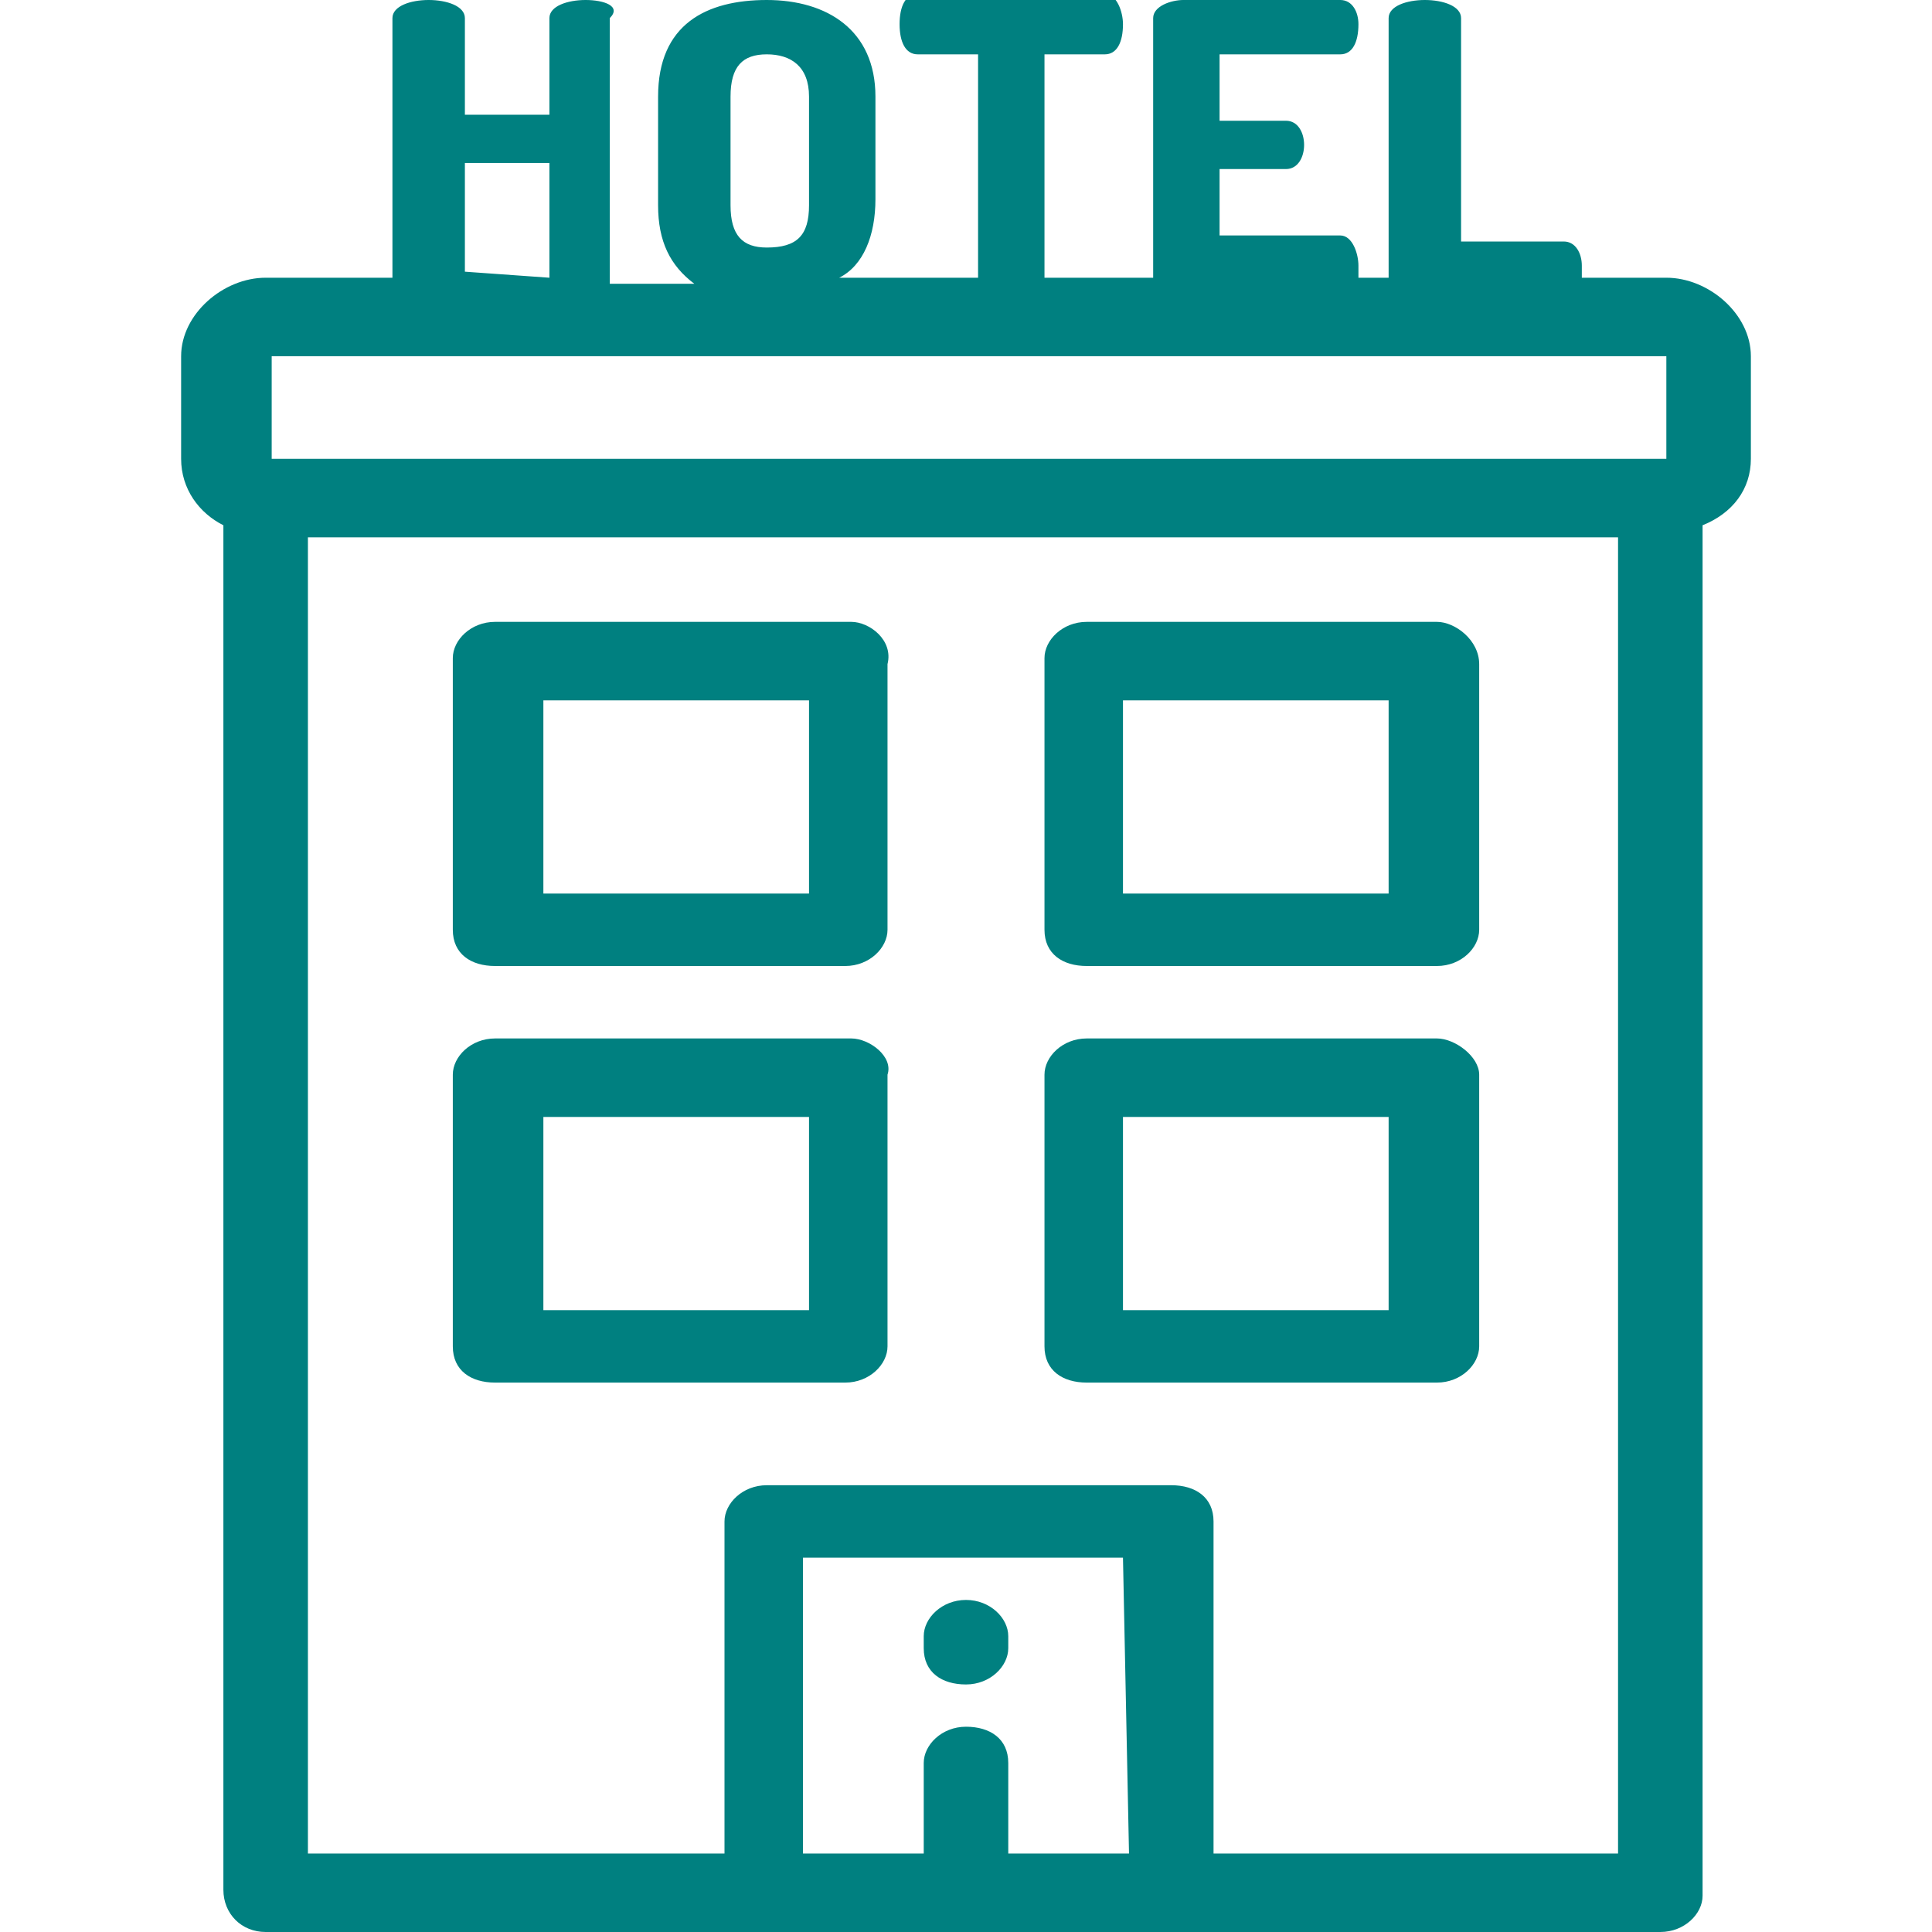 <?xml version="1.0" encoding="utf-8"?>
<!-- Generator: Adobe Illustrator 19.0.0, SVG Export Plug-In . SVG Version: 6.00 Build 0)  -->
<svg version="1.1" id="Layer_1" xmlns="http://www.w3.org/2000/svg" xmlns:xlink="http://www.w3.org/1999/xlink" x="0px" y="0px"
	 viewBox="0 0 32 32" style="enable-background:new 0 0 32 32;" xml:space="preserve">
<style type="text/css">
	.st0{fill:#008080;}
</style>
<g id="XMLID_25_">
	<g id="XMLID_26_">
		<path id="XMLID_27_" class="st0" d="M27.6,4.6h-1.4c0-0.1,0-0.1,0-0.2c0-0.2-0.1-0.4-0.3-0.4h-1.7V0.3c0-0.2-0.3-0.3-0.6-0.3
			s-0.6,0.1-0.6,0.3v4.2c0,0,0,0.1,0,0.1h-0.5c0-0.1,0-0.1,0-0.2c0-0.2-0.1-0.5-0.3-0.5h-2V2.8h1.1c0.2,0,0.3-0.2,0.3-0.4
			c0-0.2-0.1-0.4-0.3-0.4h-1.1V0.9h2c0.2,0,0.3-0.2,0.3-0.5c0-0.2-0.1-0.4-0.3-0.4h-2.6c-0.2,0-0.5,0.1-0.5,0.3v4.2c0,0,0,0.1,0,0.1
			h-1.8c0,0,0-0.1,0-0.1V0.9h1c0.2,0,0.3-0.2,0.3-0.5c0-0.2-0.1-0.5-0.3-0.5h-3.1c-0.2,0-0.3,0.2-0.3,0.5c0,0.3,0.1,0.5,0.3,0.5h1
			v3.6c0,0,0,0.1,0,0.1h-2.3c0.4-0.2,0.6-0.7,0.6-1.3V1.6c0-1.1-0.8-1.6-1.8-1.6c-1,0-1.8,0.4-1.8,1.6v1.8c0,0.6,0.2,1,0.6,1.3h-1.4
			c0,0,0-0.1,0-0.1V0.3C10.3,0.1,10,0,9.7,0C9.4,0,9.1,0.1,9.1,0.3v1.6H7.7V0.3C7.7,0.1,7.4,0,7.1,0C6.8,0,6.5,0.1,6.5,0.3v4.2
			c0,0,0,0.1,0,0.1H4.4C3.7,4.6,3,5.2,3,5.9v1.7c0,0.5,0.3,0.9,0.7,1.1v22.6C3.7,31.7,4,32,4.4,32h23.1c0.4,0,0.7-0.3,0.7-0.6V8.7
			C28.7,8.5,29,8.1,29,7.6V5.9C29,5.2,28.3,4.6,27.6,4.6z M12.1,1.6c0-0.5,0.2-0.7,0.6-0.7c0.4,0,0.7,0.2,0.7,0.7v1.8
			c0,0.5-0.2,0.7-0.7,0.7c-0.4,0-0.6-0.2-0.6-0.7V1.6z M7.7,4.5V2.7h1.4v1.8c0,0,0,0.1,0,0.1L7.7,4.5C7.7,4.6,7.7,4.5,7.7,4.5z
			 M18.7,30.7h-2v-1.5c0-0.4-0.3-0.6-0.7-0.6c-0.4,0-0.7,0.3-0.7,0.6v1.5h-2v-4.9h5.3L18.7,30.7L18.7,30.7z M26.9,30.7h-6.8v-5.5
			c0-0.4-0.3-0.6-0.7-0.6h-6.7c-0.4,0-0.7,0.3-0.7,0.6v5.5H5.1V8.9h21.7V30.7z M27.6,7.6C27.6,7.6,27.6,7.6,27.6,7.6l-23.1,0
			c0,0,0,0,0,0V5.9c0,0,0,0,0,0h23.1c0,0,0,0,0,0V7.6z"/>
	</g>
</g>
<g id="XMLID_20_">
	<g id="XMLID_21_">
		<path id="XMLID_22_" class="st0" d="M14.1,10.3H8.2c-0.4,0-0.7,0.3-0.7,0.6v4.5c0,0.4,0.3,0.6,0.7,0.6h5.8c0.4,0,0.7-0.3,0.7-0.6
			V11C14.8,10.6,14.4,10.3,14.1,10.3z M13.4,14.8H9v-3.2h4.4V14.8z"/>
	</g>
</g>
<g id="XMLID_15_">
	<g id="XMLID_16_">
		<path id="XMLID_17_" class="st0" d="M23.8,10.3h-5.8c-0.4,0-0.7,0.3-0.7,0.6v4.5c0,0.4,0.3,0.6,0.7,0.6h5.8c0.4,0,0.7-0.3,0.7-0.6
			V11C24.5,10.6,24.1,10.3,23.8,10.3z M23,14.8h-4.4v-3.2H23V14.8z"/>
	</g>
</g>
<g id="XMLID_10_">
	<g id="XMLID_11_">
		<path id="XMLID_12_" class="st0" d="M14.1,17.2H8.2c-0.4,0-0.7,0.3-0.7,0.6v4.5c0,0.4,0.3,0.6,0.7,0.6h5.8c0.4,0,0.7-0.3,0.7-0.6
			v-4.5C14.8,17.5,14.4,17.2,14.1,17.2z M13.4,21.7H9v-3.2h4.4V21.7z"/>
	</g>
</g>
<g id="XMLID_5_">
	<g id="XMLID_6_">
		<path id="XMLID_7_" class="st0" d="M23.8,17.2h-5.8c-0.4,0-0.7,0.3-0.7,0.6v4.5c0,0.4,0.3,0.6,0.7,0.6h5.8c0.4,0,0.7-0.3,0.7-0.6
			v-4.5C24.5,17.5,24.1,17.2,23.8,17.2z M23,21.7h-4.4v-3.2H23V21.7z"/>
	</g>
</g>
<g id="XMLID_2_">
	<g id="XMLID_3_">
		<path id="XMLID_4_" class="st0" d="M16,26.5c-0.4,0-0.7,0.3-0.7,0.6v0.2c0,0.4,0.3,0.6,0.7,0.6c0.4,0,0.7-0.3,0.7-0.6v-0.2
			C16.7,26.8,16.4,26.5,16,26.5z"/>
	</g>
</g>
</svg>
